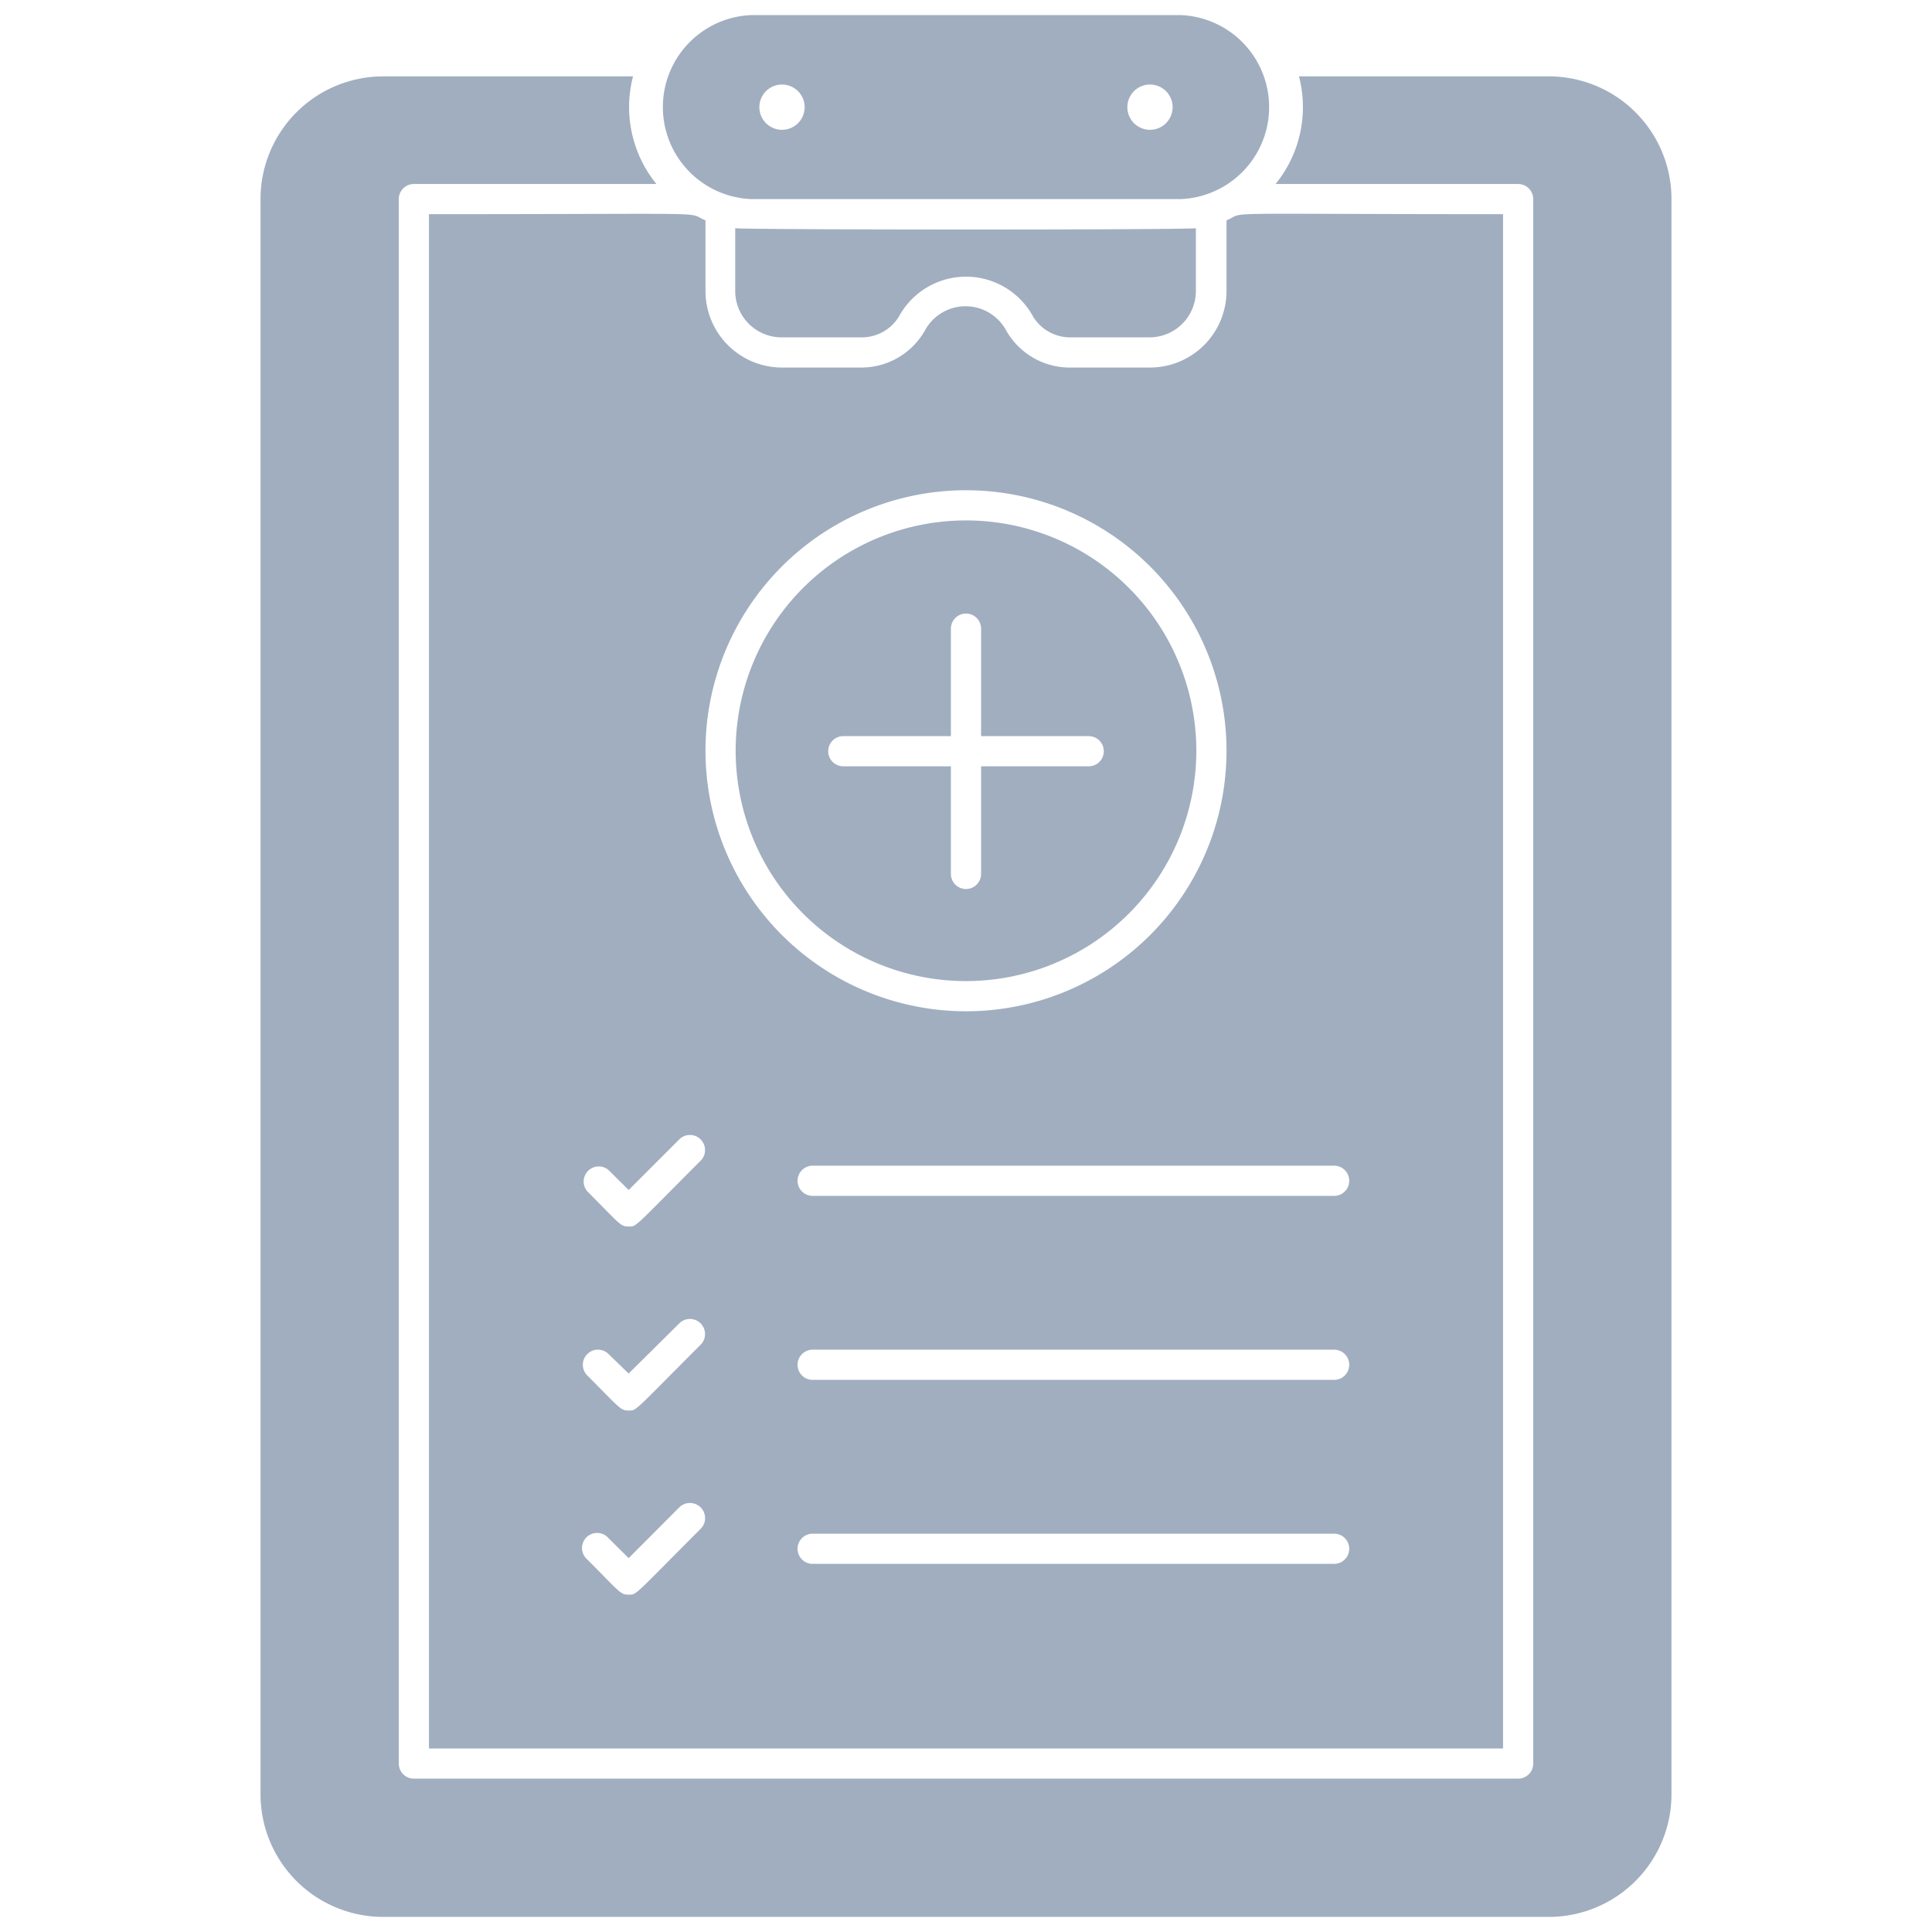 <svg xmlns="http://www.w3.org/2000/svg" viewBox="0 0 128 128"><defs><style>.cls-1{fill:#a0aec0;}</style></defs><title>Medical Checkup</title><g id="Medical_Checkup" data-name="Medical Checkup"><path class="cls-1" d="M51.81,22.35H57A2.89,2.89,0,0,0,59.54,21a5.06,5.06,0,0,1,8.92,0A2.89,2.89,0,0,0,71,22.35h5.16a3.07,3.07,0,0,0,3.07-3.06V15.12c-1,.12-29.66.11-30.52,0v4.17A3.07,3.07,0,0,0,51.81,22.35Z"/><path class="cls-1" d="M102.61,5.06H86.06a8.06,8.06,0,0,1-1.55,7.13h16.07a1,1,0,0,1,1,1V116.84a1,1,0,0,1-1,1H27.42a1,1,0,0,1-1-1V13.19a1,1,0,0,1,1-1H43.49a8.07,8.07,0,0,1-1.55-7.13H25.39a8.13,8.13,0,0,0-8.13,8.13V118.87A8.13,8.13,0,0,0,25.39,127h77.22a8.13,8.13,0,0,0,8.13-8.13V13.19A8.13,8.13,0,0,0,102.61,5.06Z"/><path class="cls-1" d="M78.23,1H49.77a6.1,6.1,0,0,0,0,12.19H78.23A6.1,6.1,0,0,0,78.23,1ZM51.81,8.6a1.5,1.5,0,0,1,0-3A1.5,1.5,0,0,1,51.81,8.6Zm24.38,0a1.5,1.5,0,0,1,0-3A1.5,1.5,0,0,1,76.19,8.6Z"/><path class="cls-1" d="M79.26,49.77A15.26,15.26,0,1,0,64,65,15.27,15.27,0,0,0,79.26,49.77ZM63,57.9V50.77H55.87a1,1,0,0,1,0-2H63V41.65a1,1,0,0,1,2,0v7.12h7.13a1,1,0,0,1,0,2H65V57.9A1,1,0,0,1,63,57.9Z"/><path class="cls-1" d="M81.26,14.6v4.69a5.07,5.07,0,0,1-5.07,5.06H71a4.84,4.84,0,0,1-4.33-2.44,3.06,3.06,0,0,0-5.4,0A4.84,4.84,0,0,1,57,24.35H51.81a5.07,5.07,0,0,1-5.07-5.06V14.6c-1.42-.58,1.52-.41-18.32-.41V115.84H99.58V14.19C79.76,14.19,82.68,14,81.26,14.6ZM46.42,101.29c-4.48,4.48-4.22,4.36-4.77,4.36s-.56-.14-2.74-2.33a1,1,0,1,1,1.41-1.41l1.33,1.32L45,99.87A1,1,0,0,1,46.42,101.29Zm0-12.2c-4.48,4.48-4.22,4.36-4.77,4.36s-.56-.14-2.74-2.32a1,1,0,0,1,1.41-1.42L41.65,91,45,87.68A1,1,0,0,1,46.42,89.09Zm0-12.19c-4.48,4.48-4.22,4.36-4.77,4.36s-.56-.14-2.74-2.33a1,1,0,0,1,1.41-1.41l1.33,1.32L45,75.49A1,1,0,0,1,46.42,76.9Zm.32-27.13A17.26,17.26,0,1,1,64,67,17.27,17.27,0,0,1,46.74,49.77Zm41.65,53.84H53.84a1,1,0,0,1,0-2H88.39A1,1,0,0,1,88.39,103.61Zm0-12.19H53.84a1,1,0,0,1,0-2H88.39A1,1,0,0,1,88.39,91.42Zm0-12.19H53.84a1,1,0,0,1,0-2H88.39A1,1,0,0,1,88.39,79.23Z"/></g></svg>
